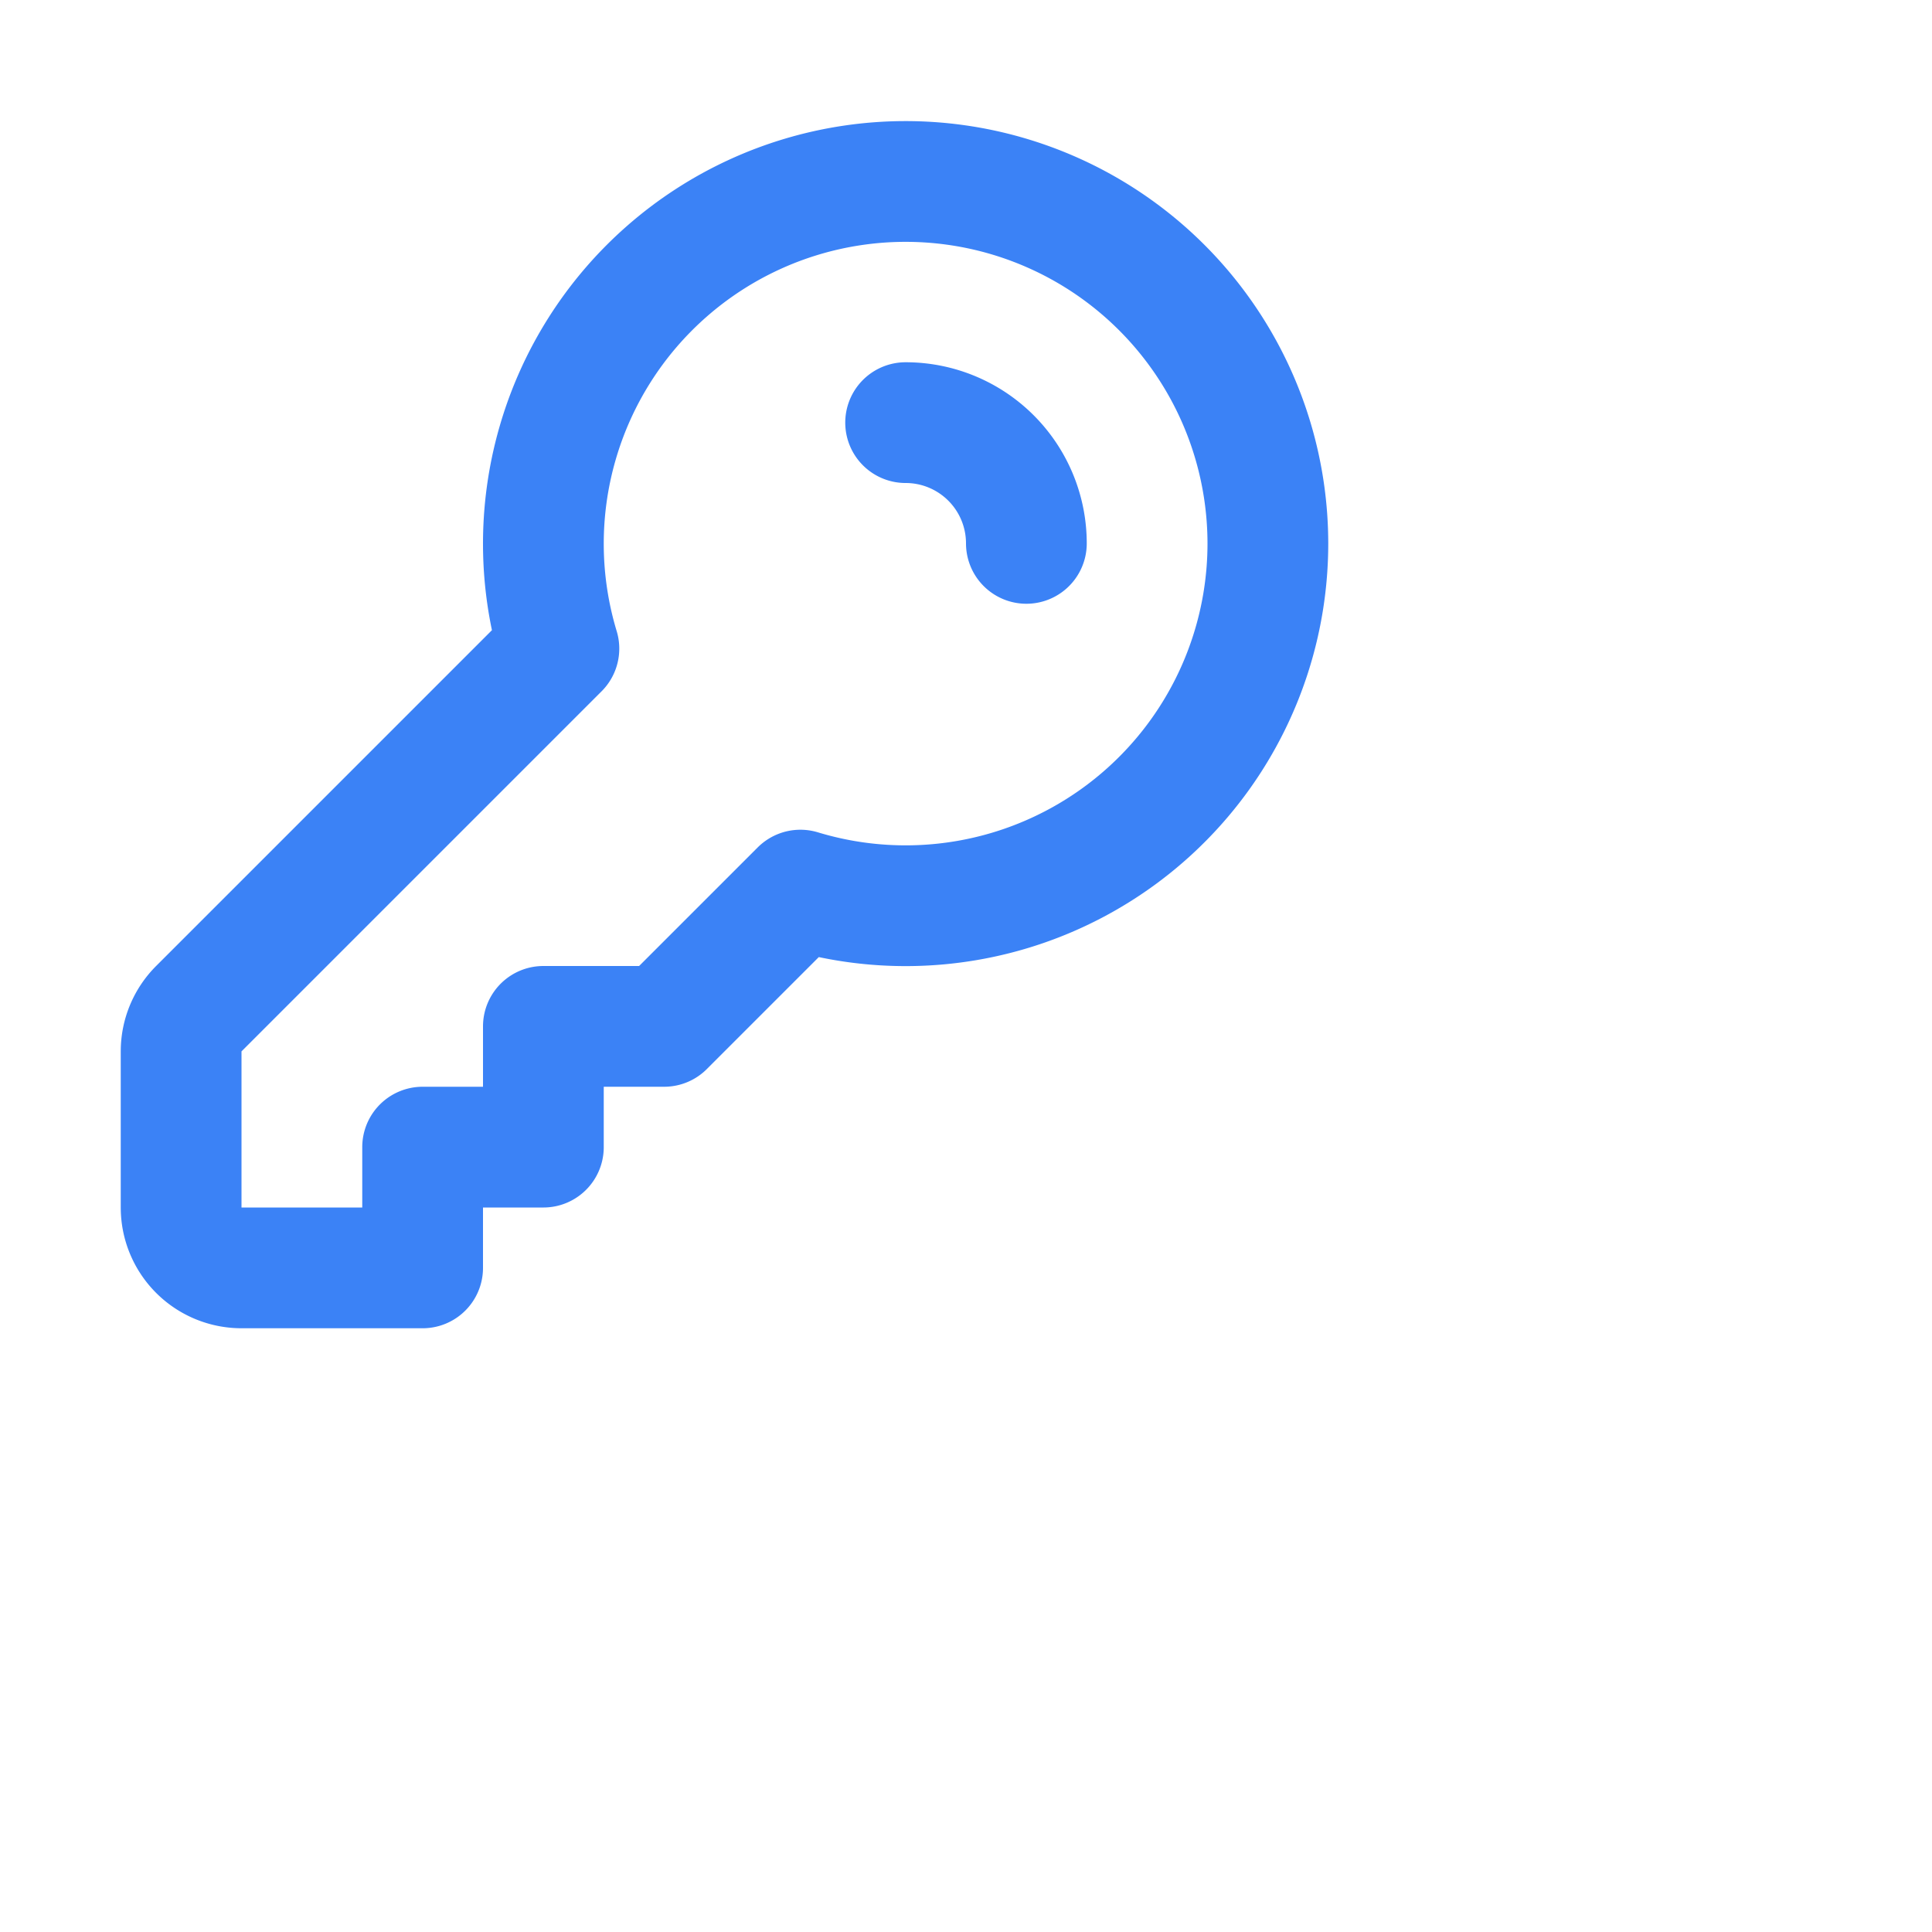 <svg xmlns:xlink="http://www.w3.org/1999/xlink" class="w-8 h-8" fill="none" stroke="currentColor" viewbox="0 0 24 24" xmlns="http://www.w3.org/2000/svg" width="32"  height="32" ><path stroke-linecap="round" stroke-linejoin="round" stroke-width="2px" d="M15 7a2 2 0 012 2m4 0a6 6 0 01-7.743 5.743L11 17H9v2H7v2H4a1 1 0 01-1-1v-2.586a1 1 0 01.293-.707l5.964-5.964A6 6 0 1121 9z" stroke="#3B82F6" fill="none"></path></svg>